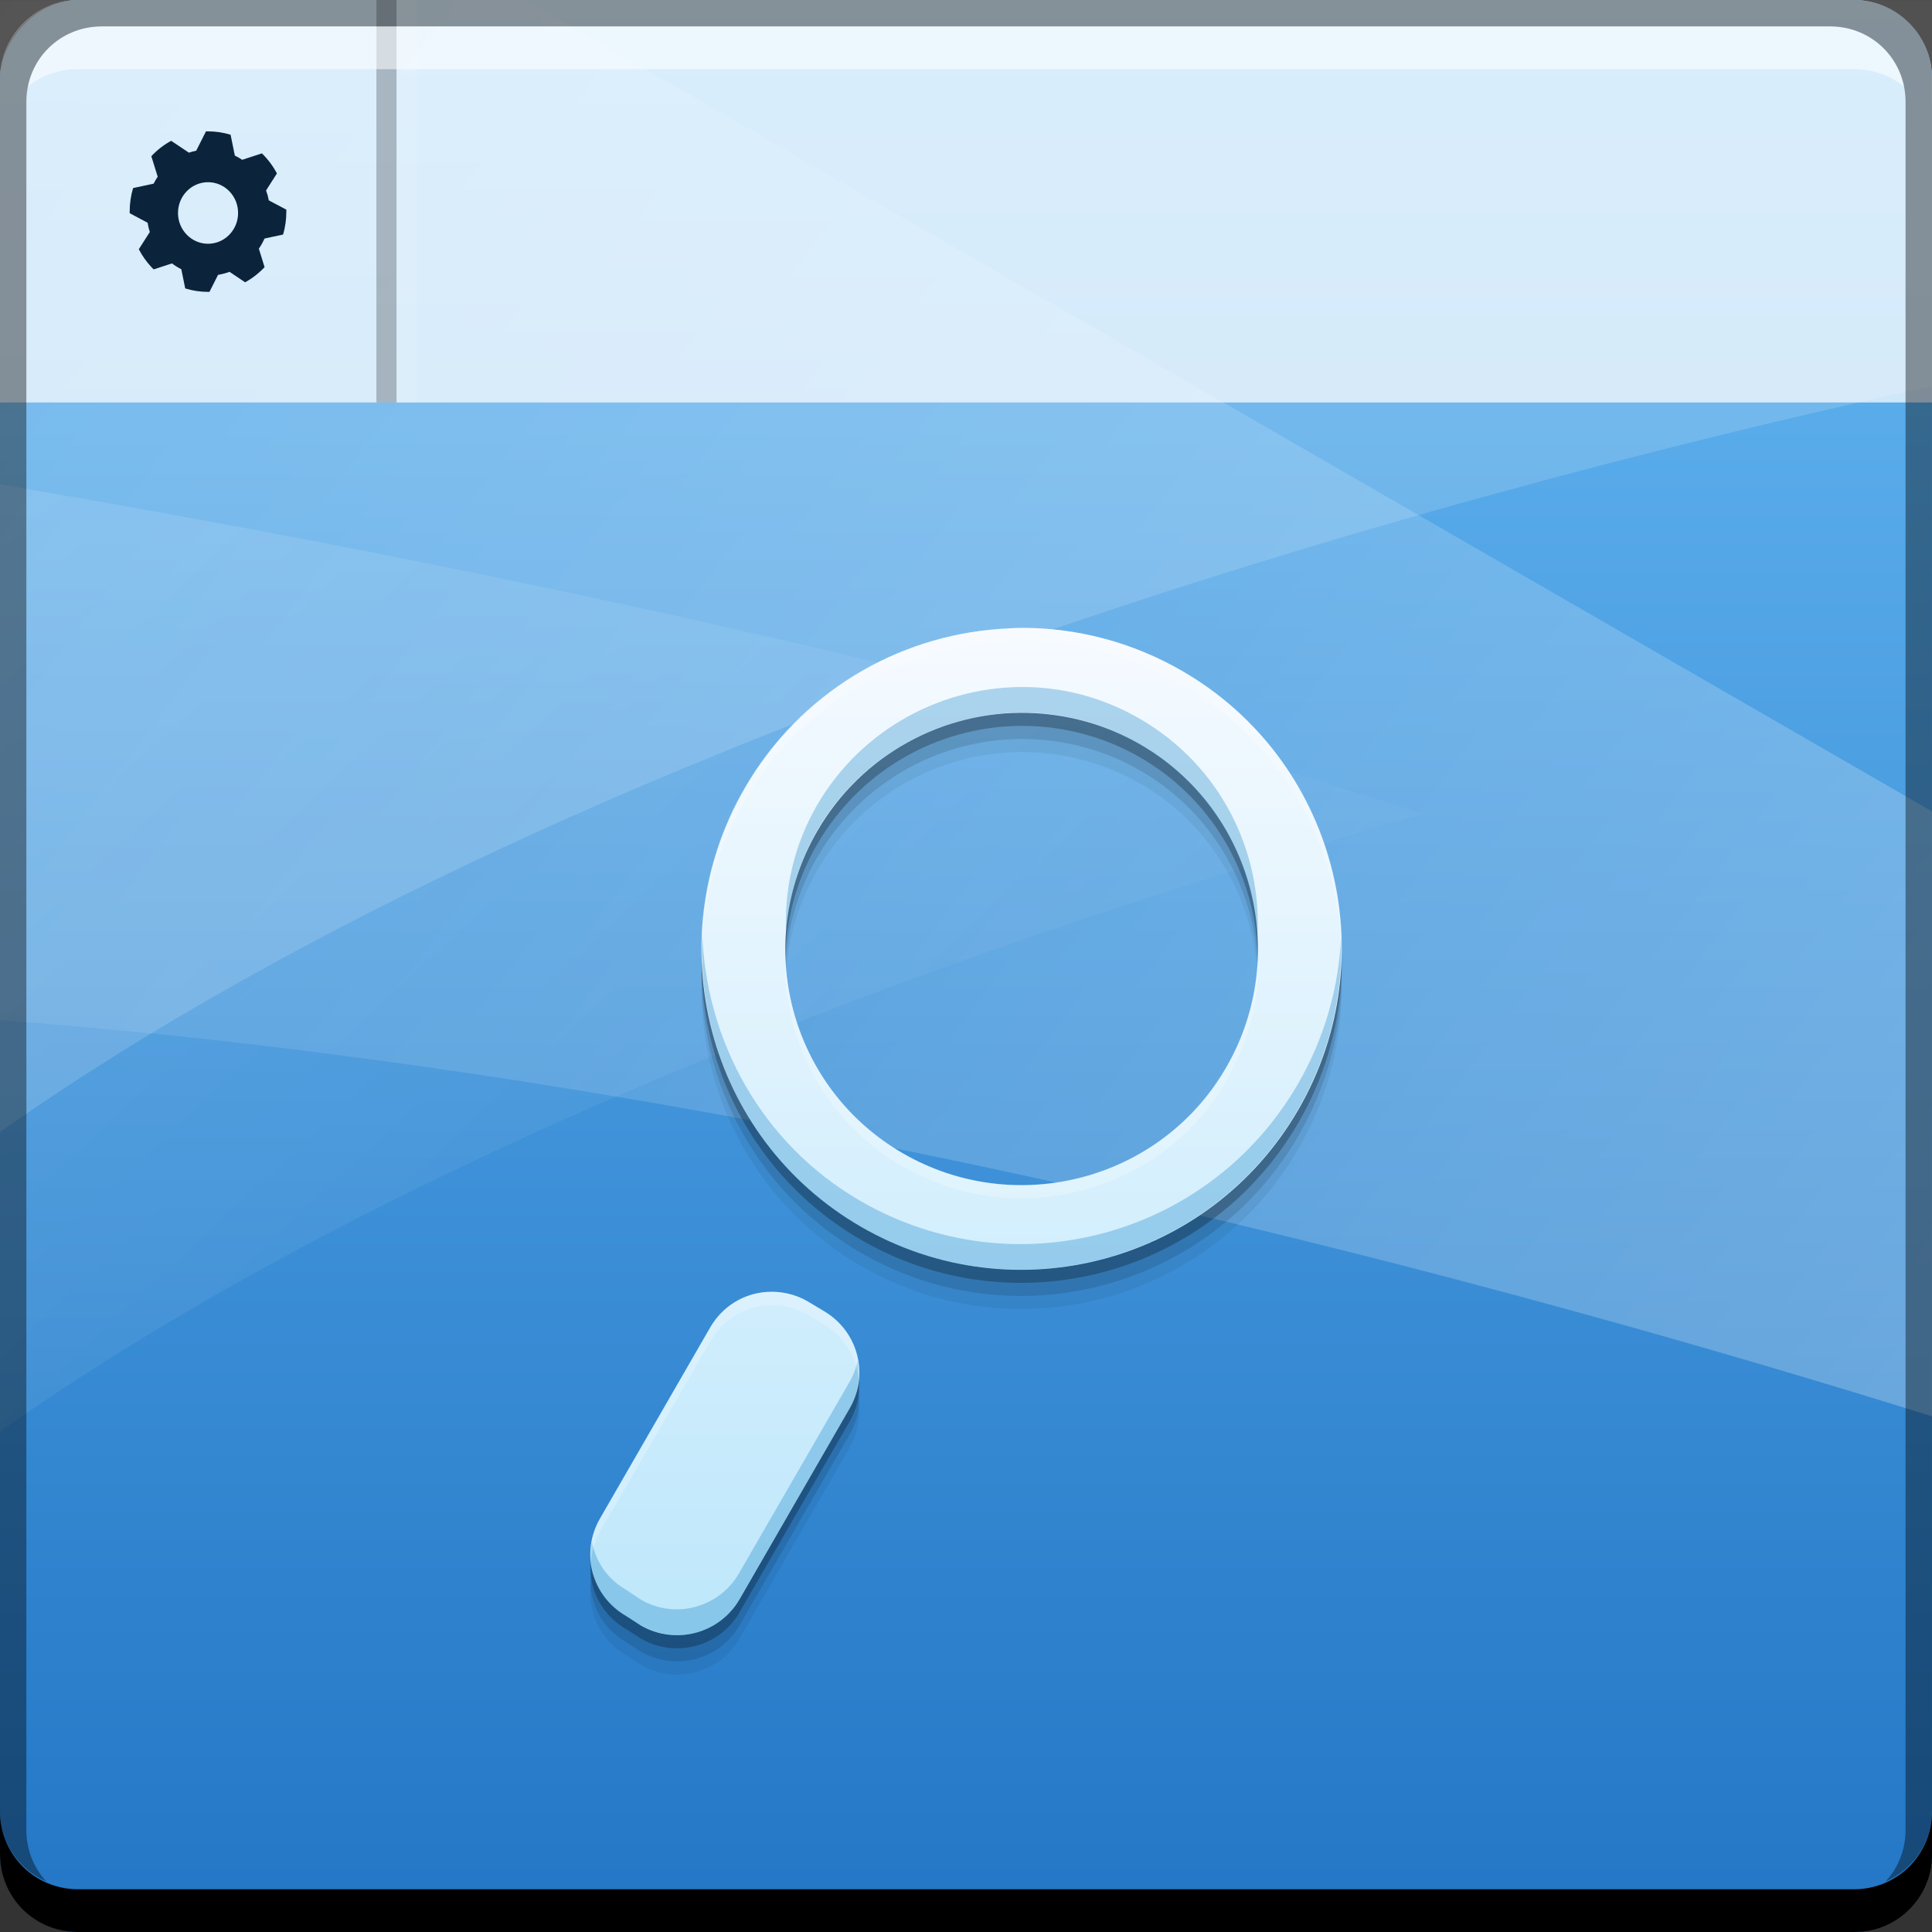 <svg xmlns="http://www.w3.org/2000/svg" xmlns:svg="http://www.w3.org/2000/svg" xmlns:xlink="http://www.w3.org/1999/xlink" id="svg2" width="48" height="48" version="1.1"><rect width="100%" height="100%" fill="#333333" stroke="none"/><defs id="defs4"><linearGradient id="linearGradient1384" x1="310.041" x2="260.494" y1="733.651" y2="695.972" gradientTransform="matrix(1.062,0,0,1.062,-280.032,261.31)" gradientUnits="userSpaceOnUse" xlink:href="#linearGradient1378"/><linearGradient id="linearGradient1378"><stop id="stop1380" offset="0" stop-color="#fff" stop-opacity=".266"/><stop id="stop1382" offset="1" stop-color="#fff" stop-opacity="0"/></linearGradient><linearGradient id="linearGradient1365" x1="274.547" x2="302.722" y1="698.575" y2="728.879" gradientTransform="translate(-264.571,304.573)" gradientUnits="userSpaceOnUse" xlink:href="#linearGradient1378"/><linearGradient id="linearGradient3700-46-1"><stop id="stop3702-4-1" offset="0" stop-color="#2276c5" stop-opacity="1"/><stop id="stop3704-2-4" offset="1" stop-color="#68baf4" stop-opacity="1"/></linearGradient><linearGradient id="linearGradient4647" x1="-13.025" x2="-13.025" y1="-1052.863" y2="-1004.769" gradientTransform="translate(47.546,0.287)" gradientUnits="userSpaceOnUse" xlink:href="#linearGradient3700-46-1"/><linearGradient id="linearGradient908"><stop id="stop910" offset="0" stop-color="#3a404c" stop-opacity="1"/><stop id="stop912" offset="1" stop-color="#4c5562" stop-opacity="1"/></linearGradient><linearGradient id="ButtonShadow" x1="45.448" x2="45.448" y1="92.54" y2="7.017" gradientTransform="scale(1.006,0.994)" gradientUnits="userSpaceOnUse"><stop id="stop3750" offset="0" stop-color="#000" stop-opacity="1"/><stop id="stop3752" offset="1" stop-color="#000" stop-opacity=".588"/></linearGradient><filter id="filter3174" color-interpolation-filters="sRGB"><feGaussianBlur id="feGaussianBlur3176" stdDeviation="1.71"/></filter><filter id="filter3794" width="1.384" height="1.384" x="-.192" y="-.192" color-interpolation-filters="sRGB"><feGaussianBlur id="feGaussianBlur3796" stdDeviation="5.28"/></filter><linearGradient id="linearGradient3613" x1="48" x2="48" y1="20.221" y2="138.661" gradientUnits="userSpaceOnUse" xlink:href="#linearGradient1378"/><clipPath id="clipPath3613"><rect id="rect3615" width="84" height="84" x="6" y="6" fill="#fff" fill-opacity="1" fill-rule="nonzero" stroke="none" rx="6" ry="6"/></clipPath><linearGradient id="linearGradient885" x1="27.107" x2="27.107" y1="1004.495" y2="1052.323" gradientTransform="translate(-4.6862793e-7,-2056.724)" gradientUnits="userSpaceOnUse" xlink:href="#linearGradient908"/><linearGradient id="linearGradient4125" x1="28.369" x2="28.369" y1="1043.511" y2="1013.554" gradientTransform="matrix(0.834,0,0,0.834,3.986,174.873)" gradientUnits="userSpaceOnUse" xlink:href="#linearGradient4183"/><linearGradient id="linearGradient4183"><stop id="stop4185" offset="0" stop-color="#bde7fb" stop-opacity="1"/><stop id="stop4189" offset="1" stop-color="#f5faff" stop-opacity="1"/></linearGradient></defs><g id="layer1" transform="translate(0,-1004.362)"><rect id="rect2991" width="48" height="48" x="0" y="-1052.362" fill="url(#linearGradient885)" fill-opacity="1" stroke="none" ry="1.945" transform="scale(1,-1)"/><path id="rect846" fill="#000" fill-opacity="1" stroke="none" d="m -1.4686279e-6,1049.362 0,1.062 c 0,1.077 0.86,1.938 1.937,1.938 l 44.125,0 c 1.077,0 1.938,-0.86 1.938,-1.938 l 0,-1.062 c 0,1.077 -0.86,1.938 -1.938,1.938 l -44.125,0 c -1.077,0 -1.937,-0.86 -1.937,-1.938 z"/><path id="path7515" fill="#fff" fill-opacity=".537" stroke="none" d="m 2.531,1005.019 c -0.917,0 -1.671,0.639 -1.844,1.5 0.336,-0.28 0.775,-0.438 1.25,-0.438 l 44.125,0 c 0.475,0 0.914,0.158 1.25,0.438 -0.173,-0.861 -0.927,-1.5 -1.844,-1.5 l -42.937,0 z"/><path id="rect4280" fill="#000" fill-opacity=".392" stroke="none" d="m 1.937,1004.362 c -1.077,0 -1.937,0.86 -1.937,1.938 l 0,43.062 c 0,0.793 0.48,1.449 1.156,1.75 -0.309,-0.333 -0.5,-0.782 -0.5,-1.281 l 0,-42.938 c 0,-1.048 0.827,-1.875 1.875,-1.875 l 42.937,0 c 1.048,0 1.875,0.827 1.875,1.875 l 0,42.938 c 0,0.499 -0.191,0.948 -0.5,1.281 0.676,-0.301 1.156,-0.957 1.156,-1.75 l 0,-43.062 c 0,-1.077 -0.86,-1.938 -1.938,-1.938 l -44.125,0 z"/><rect id="rect2991-1-7" width="48" height="48" x="0" y="-1052.362" fill="url(#linearGradient4647)" fill-opacity="1" stroke="none" ry="1.945" transform="scale(1,-1)"/><path id="path1357" fill="url(#linearGradient1365)" fill-opacity="1" stroke="none" d="m -2e-7,1016.395 0,23.531 C 10.235,1032.716 24.387,1027.708 35.375,1024.582 24.041,1020.952 10.868,1018.25 -2e-7,1016.395 Z" opacity=".5"/><path id="rect1340" fill="#fff" fill-opacity=".152" stroke="none" d="m -2e-7,1004.363 0,28.125 C 15.026,1021.904 38.513,1016.011 48,1013.957 l 0,-9.594 L -2e-7,1004.363 Z"/><path id="path1376" fill="url(#linearGradient1384)" fill-opacity="1" stroke="none" d="m -2e-7,1004.363 0,25.344 C 18.844,1031.113 37.999,1036.42 48,1039.551 L 48,1024.52 13.062,1004.363 -2e-7,1004.363 Z"/><path id="rect846-4" fill="#000" fill-opacity="1" stroke="none" d="m -5.0400391e-6,1049.362 0,1.062 c 0,1.077 0.86,1.938 1.938,1.938 l 44.125,0 c 1.077,0 1.938,-0.86 1.938,-1.938 l 0,-1.062 c 0,1.077 -0.86,1.938 -1.938,1.938 l -44.125,0 C 0.86,1051.3 -5.0400391e-6,1050.439 -5.0400391e-6,1049.362 Z"/><path id="rect4060" fill="#fff" fill-opacity=".706" stroke="none" d="M 1.945 0 C 0.868 0 0 0.868 0 1.945 L 0 10 L 48 10 L 48 1.945 C 48 0.868 47.132 0 46.055 0 L 1.945 0 z" transform="translate(0,1004.362)"/><path id="rect4658" fill="#000" fill-opacity=".235" stroke="none" d="m 9.352,1004.362 0,10 0.5,0 0,-10 L 9.352,1004.362 Z"/><path id="path4663" fill="#fff" fill-opacity=".118" stroke="none" d="m 9.852,1004.362 0,10 0.5,0 0,-10 L 9.852,1004.362 Z"/><path id="path7515-8" fill="#fff" fill-opacity=".537" stroke="none" d="m 2.531,1005.019 c -0.917,0 -1.671,0.639 -1.844,1.5 0.336,-0.28 0.775,-0.438 1.25,-0.438 l 44.125,0 c 0.475,0 0.914,0.158 1.25,0.438 -0.173,-0.861 -0.927,-1.5 -1.844,-1.5 L 2.531,1005.019 Z"/><g id="layer1-4" fill="#0b243b" fill-opacity="1" transform="matrix(0.133,0,0,0.133,1.976,872.847)"><g id="g1252" fill="#0b243b" fill-opacity="1" transform="matrix(0.539,0,0,-0.539,24.006,1034.369)"><path id="path1254" fill="#0b243b" fill-opacity="1" fill-rule="nonzero" stroke="none" d="m 0,0 c -5.752,0 -10.414,4.774 -10.414,10.669 0,5.889 4.662,10.667 10.414,10.667 5.751,0 10.415,-4.778 10.415,-10.667 C 10.415,4.774 5.751,0 0,0 m 26.015,3.195 c 0.731,2.515 1.123,5.18 1.123,7.941 0,0.233 -0.003,0.461 -0.007,0.691 l -6.071,3.211 c -0.223,1.184 -0.542,2.33 -0.948,3.438 l 3.762,5.896 c -1.373,2.59 -3.133,4.937 -5.208,6.951 L 11.83,29.095 c -0.814,0.551 -1.663,1.042 -2.547,1.472 L 7.816,37.78 c -2.476,0.764 -5.102,1.173 -7.826,1.173 -0.239,0 -0.476,-0.006 -0.712,-0.01 l -3.374,-6.682 c -0.87,-0.183 -1.716,-0.414 -2.538,-0.696 l -6.149,4.118 c -2.561,-1.397 -4.882,-3.207 -6.872,-5.343 l 2.206,-7.103 c -0.516,-0.767 -0.993,-1.574 -1.413,-2.413 l -7.109,-1.52 c -0.776,-2.585 -1.189,-5.324 -1.189,-8.168 0,-0.188 0,-0.369 0.008,-0.554 l 6.2,-3.292 c 0.176,-1.101 0.435,-2.18 0.766,-3.218 l -3.815,-5.968 c 0.001,-0.001 0.002,-0.003 0.003,-0.005 l -0.003,0.004 c 1.181,-2.275 2.661,-4.365 4.388,-6.209 0.246,-0.263 0.498,-0.521 0.755,-0.775 l 6.354,2.069 c 1.015,-0.767 2.093,-1.436 3.236,-2.008 l 1.358,-6.66 c 2.501,-0.778 5.153,-1.197 7.9,-1.197 0.173,0 0.338,0 0.504,0.006 l 2.978,5.899 c 1.364,0.215 2.695,0.572 3.961,1.046 l 5.419,-3.63 c 2.511,1.381 4.782,3.16 6.741,5.251 l -1.985,6.398 c 0.756,1.104 1.416,2.283 1.966,3.52 L 26.015,3.195 Z"/></g></g><path id="rect4280-4" fill="#000" fill-opacity=".392" stroke="none" d="m 1.937,1004.362 c -1.077,0 -1.938,0.86 -1.938,1.938 l 0,43.062 c 0,0.793 0.48,1.449 1.156,1.75 -0.309,-0.333 -0.5,-0.782 -0.5,-1.281 l 0,-42.938 c 0,-1.048 0.827,-1.875 1.875,-1.875 l 42.938,0 c 1.048,0 1.875,0.827 1.875,1.875 l 0,42.938 c 0,0.499 -0.191,0.948 -0.5,1.281 0.676,-0.301 1.156,-0.957 1.156,-1.75 l 0,-43.062 c 0,-1.077 -0.86,-1.938 -1.938,-1.938 L 1.937,1004.362 Z"/><g id="layer2" display="none" transform="translate(-109.585,978.862)"><rect id="rect3745" width="86" height="85" x="5" y="7" fill="url(#ButtonShadow)" fill-opacity="1" fill-rule="nonzero" stroke="none" filter="url(#filter3174)" opacity=".9" rx="6" ry="6"/></g><g id="layer5" display="none" transform="translate(-109.585,978.862)"><rect id="rect3171" width="66" height="66" x="15" y="15" fill="url(#linearGradient3613)" fill-opacity="1" fill-rule="nonzero" stroke="#fff" stroke-dasharray="none" stroke-dashoffset="0" stroke-linecap="round" stroke-linejoin="miter" stroke-miterlimit="4" stroke-opacity="1" stroke-width=".5" clip-path="url(#clipPath3613)" filter="url(#filter3794)" opacity=".1" rx="12" ry="12"/></g><path id="path4136" fill="#000" fill-opacity=".059" stroke="none" d="m 25.408,1020.937 c -0.192,-2e-4 -0.382,0.013 -0.573,0.026 -2.551,0.18 -4.958,1.58 -6.333,3.961 -2.2,3.81 -0.917,8.694 2.893,10.893 3.81,2.2 8.668,0.891 10.867,-2.918 2.2,-3.81 0.917,-8.694 -2.893,-10.894 -1.25,-0.722 -2.617,-1.067 -3.961,-1.069 z m 0.13,2.111 c 0.945,0.024 1.912,0.276 2.789,0.782 2.804,1.619 3.756,5.223 2.137,8.027 -1.619,2.804 -5.223,3.756 -8.027,2.137 -2.804,-1.619 -3.756,-5.197 -2.137,-8.001 1.113,-1.928 3.159,-2.999 5.238,-2.945 z m -6.489,14.386 c -0.571,0.04 -1.098,0.351 -1.407,0.886 l -2.736,4.743 c -0.494,0.857 -0.205,1.929 0.652,2.424 l 0.365,0.235 c 0.856,0.494 1.955,0.205 2.45,-0.651 l 2.736,-4.743 c 0.494,-0.856 0.205,-1.929 -0.652,-2.424 l -0.391,-0.235 c -0.321,-0.185 -0.674,-0.258 -1.016,-0.235 z"/><path id="path4134" fill="#000" fill-opacity=".118" stroke="none" d="m 25.408,1020.612 c -0.192,-2e-4 -0.382,0.013 -0.573,0.026 -2.551,0.18 -4.958,1.58 -6.333,3.961 -2.2,3.81 -0.917,8.694 2.893,10.893 3.81,2.2 8.668,0.891 10.867,-2.918 2.2,-3.81 0.917,-8.694 -2.893,-10.894 -1.25,-0.722 -2.617,-1.067 -3.961,-1.069 z m 0.13,2.111 c 0.945,0.024 1.912,0.276 2.789,0.782 2.804,1.619 3.756,5.223 2.137,8.027 -1.619,2.804 -5.223,3.756 -8.027,2.137 -2.804,-1.619 -3.756,-5.197 -2.137,-8.001 1.113,-1.928 3.159,-2.999 5.238,-2.945 z m -6.489,14.386 c -0.571,0.04 -1.098,0.351 -1.407,0.886 l -2.736,4.743 c -0.494,0.857 -0.205,1.929 0.652,2.424 l 0.365,0.235 c 0.856,0.494 1.955,0.205 2.45,-0.651 l 2.736,-4.743 c 0.494,-0.856 0.205,-1.929 -0.652,-2.424 l -0.391,-0.235 c -0.321,-0.185 -0.674,-0.258 -1.016,-0.235 z"/><path id="path4132" fill="#000" fill-opacity=".255" stroke="none" d="m 25.408,1020.287 c -0.192,-2e-4 -0.382,0.013 -0.573,0.026 -2.551,0.18 -4.958,1.58 -6.333,3.961 -2.2,3.81 -0.917,8.694 2.893,10.893 3.81,2.2 8.668,0.891 10.867,-2.918 2.2,-3.81 0.917,-8.694 -2.893,-10.894 -1.25,-0.722 -2.617,-1.067 -3.961,-1.069 z m 0.13,2.111 c 0.945,0.024 1.912,0.276 2.789,0.782 2.804,1.619 3.756,5.223 2.137,8.027 -1.619,2.804 -5.223,3.756 -8.027,2.137 -2.804,-1.619 -3.756,-5.197 -2.137,-8.001 1.113,-1.928 3.159,-2.999 5.238,-2.945 z m -6.489,14.386 c -0.571,0.04 -1.098,0.351 -1.407,0.886 l -2.736,4.743 c -0.494,0.857 -0.205,1.929 0.652,2.424 l 0.365,0.235 c 0.856,0.494 1.955,0.205 2.45,-0.651 l 2.736,-4.743 c 0.494,-0.856 0.205,-1.929 -0.652,-2.424 l -0.391,-0.235 c -0.321,-0.185 -0.674,-0.258 -1.016,-0.235 z"/><path id="path2983" fill="url(#linearGradient4125)" fill-opacity="1" stroke="none" d="m 25.408,1019.962 c -0.192,-2e-4 -0.382,0.013 -0.573,0.026 -2.551,0.18 -4.958,1.58 -6.333,3.961 -2.2,3.81 -0.917,8.694 2.893,10.893 3.81,2.2 8.668,0.891 10.867,-2.918 2.2,-3.81 0.917,-8.694 -2.893,-10.894 -1.25,-0.722 -2.617,-1.067 -3.961,-1.069 z m 0.13,2.111 c 0.945,0.024 1.912,0.276 2.789,0.782 2.804,1.619 3.756,5.223 2.137,8.027 -1.619,2.804 -5.223,3.756 -8.027,2.137 -2.804,-1.619 -3.756,-5.197 -2.137,-8.001 1.113,-1.928 3.159,-2.999 5.238,-2.945 z m -6.489,14.386 c -0.571,0.04 -1.098,0.351 -1.407,0.886 l -2.736,4.743 c -0.494,0.857 -0.205,1.929 0.652,2.424 l 0.365,0.235 c 0.856,0.494 1.955,0.205 2.45,-0.651 l 2.736,-4.743 c 0.494,-0.856 0.205,-1.929 -0.652,-2.424 l -0.391,-0.235 c -0.321,-0.185 -0.674,-0.258 -1.016,-0.235 z"/><path id="path4138" fill="#1081c6" fill-opacity=".314" stroke="none" d="m 25.549,1021.433 c -2.079,-0.055 -4.143,1.018 -5.256,2.945 -0.584,1.012 -0.813,2.114 -0.762,3.199 0.055,-0.875 0.293,-1.752 0.762,-2.564 1.113,-1.928 3.177,-2.999 5.256,-2.946 0.945,0.024 1.891,0.281 2.768,0.787 1.792,1.035 2.829,2.895 2.92,4.824 0.141,-2.16 -0.923,-4.306 -2.92,-5.459 -0.876,-0.506 -1.822,-0.763 -2.768,-0.787 z m -8.1,6.119 c -0.145,2.888 1.262,5.744 3.936,7.287 3.81,2.2 8.667,0.89 10.867,-2.92 0.776,-1.345 1.115,-2.819 1.066,-4.266 -0.058,1.236 -0.406,2.487 -1.066,3.631 -2.2,3.81 -7.057,5.12 -10.867,2.92 -2.469,-1.425 -3.849,-3.996 -3.936,-6.652 z m 3.859,10.613 c -0.038,0.185 -0.103,0.36 -0.203,0.533 l -2.742,4.748 c -0.494,0.856 -1.581,1.155 -2.438,0.66 l -0.381,-0.254 c -0.469,-0.271 -0.745,-0.706 -0.838,-1.193 -0.136,0.72 0.163,1.464 0.838,1.854 l 0.381,0.228 c 0.856,0.494 1.943,0.222 2.438,-0.635 l 2.742,-4.748 c 0.219,-0.379 0.272,-0.799 0.203,-1.193 z"/><path id="path4143" fill="#fff" fill-opacity=".235" stroke="none" d="m 25.396,1019.962 c -0.192,-2e-4 -0.367,0.012 -0.559,0.025 -2.551,0.18 -4.973,1.579 -6.348,3.961 -0.733,1.27 -1.072,2.668 -1.066,4.037 0.047,-1.261 0.392,-2.539 1.066,-3.707 1.375,-2.381 3.797,-3.781 6.348,-3.961 0.191,-0.013 0.367,-0.025 0.559,-0.025 1.344,0 2.711,0.345 3.961,1.067 2.381,1.375 3.787,3.793 3.961,6.348 -0.074,-2.671 -1.48,-5.245 -3.961,-6.678 -1.25,-0.722 -2.616,-1.065 -3.961,-1.067 z m -5.891,8.049 c -0.095,2.112 0.96,4.2 2.92,5.332 2.804,1.619 6.43,0.671 8.049,-2.133 0.545,-0.945 0.798,-1.977 0.787,-2.996 -0.041,0.914 -0.299,1.821 -0.787,2.666 -1.619,2.804 -5.245,3.752 -8.049,2.133 -1.859,-1.074 -2.899,-3.002 -2.92,-5.002 z m -0.457,8.455 c -0.571,0.04 -1.087,0.353 -1.396,0.888 l -2.742,4.748 c -0.199,0.345 -0.269,0.704 -0.229,1.066 0.021,-0.255 0.091,-0.523 0.229,-0.762 l 2.742,-4.723 c 0.309,-0.535 0.825,-0.849 1.396,-0.888 0.343,-0.024 0.694,0.043 1.016,0.228 l 0.381,0.229 c 0.535,0.309 0.849,0.855 0.889,1.422 0.087,-0.686 -0.246,-1.381 -0.889,-1.752 l -0.381,-0.228 c -0.321,-0.185 -0.673,-0.253 -1.016,-0.228 z"/></g></svg>